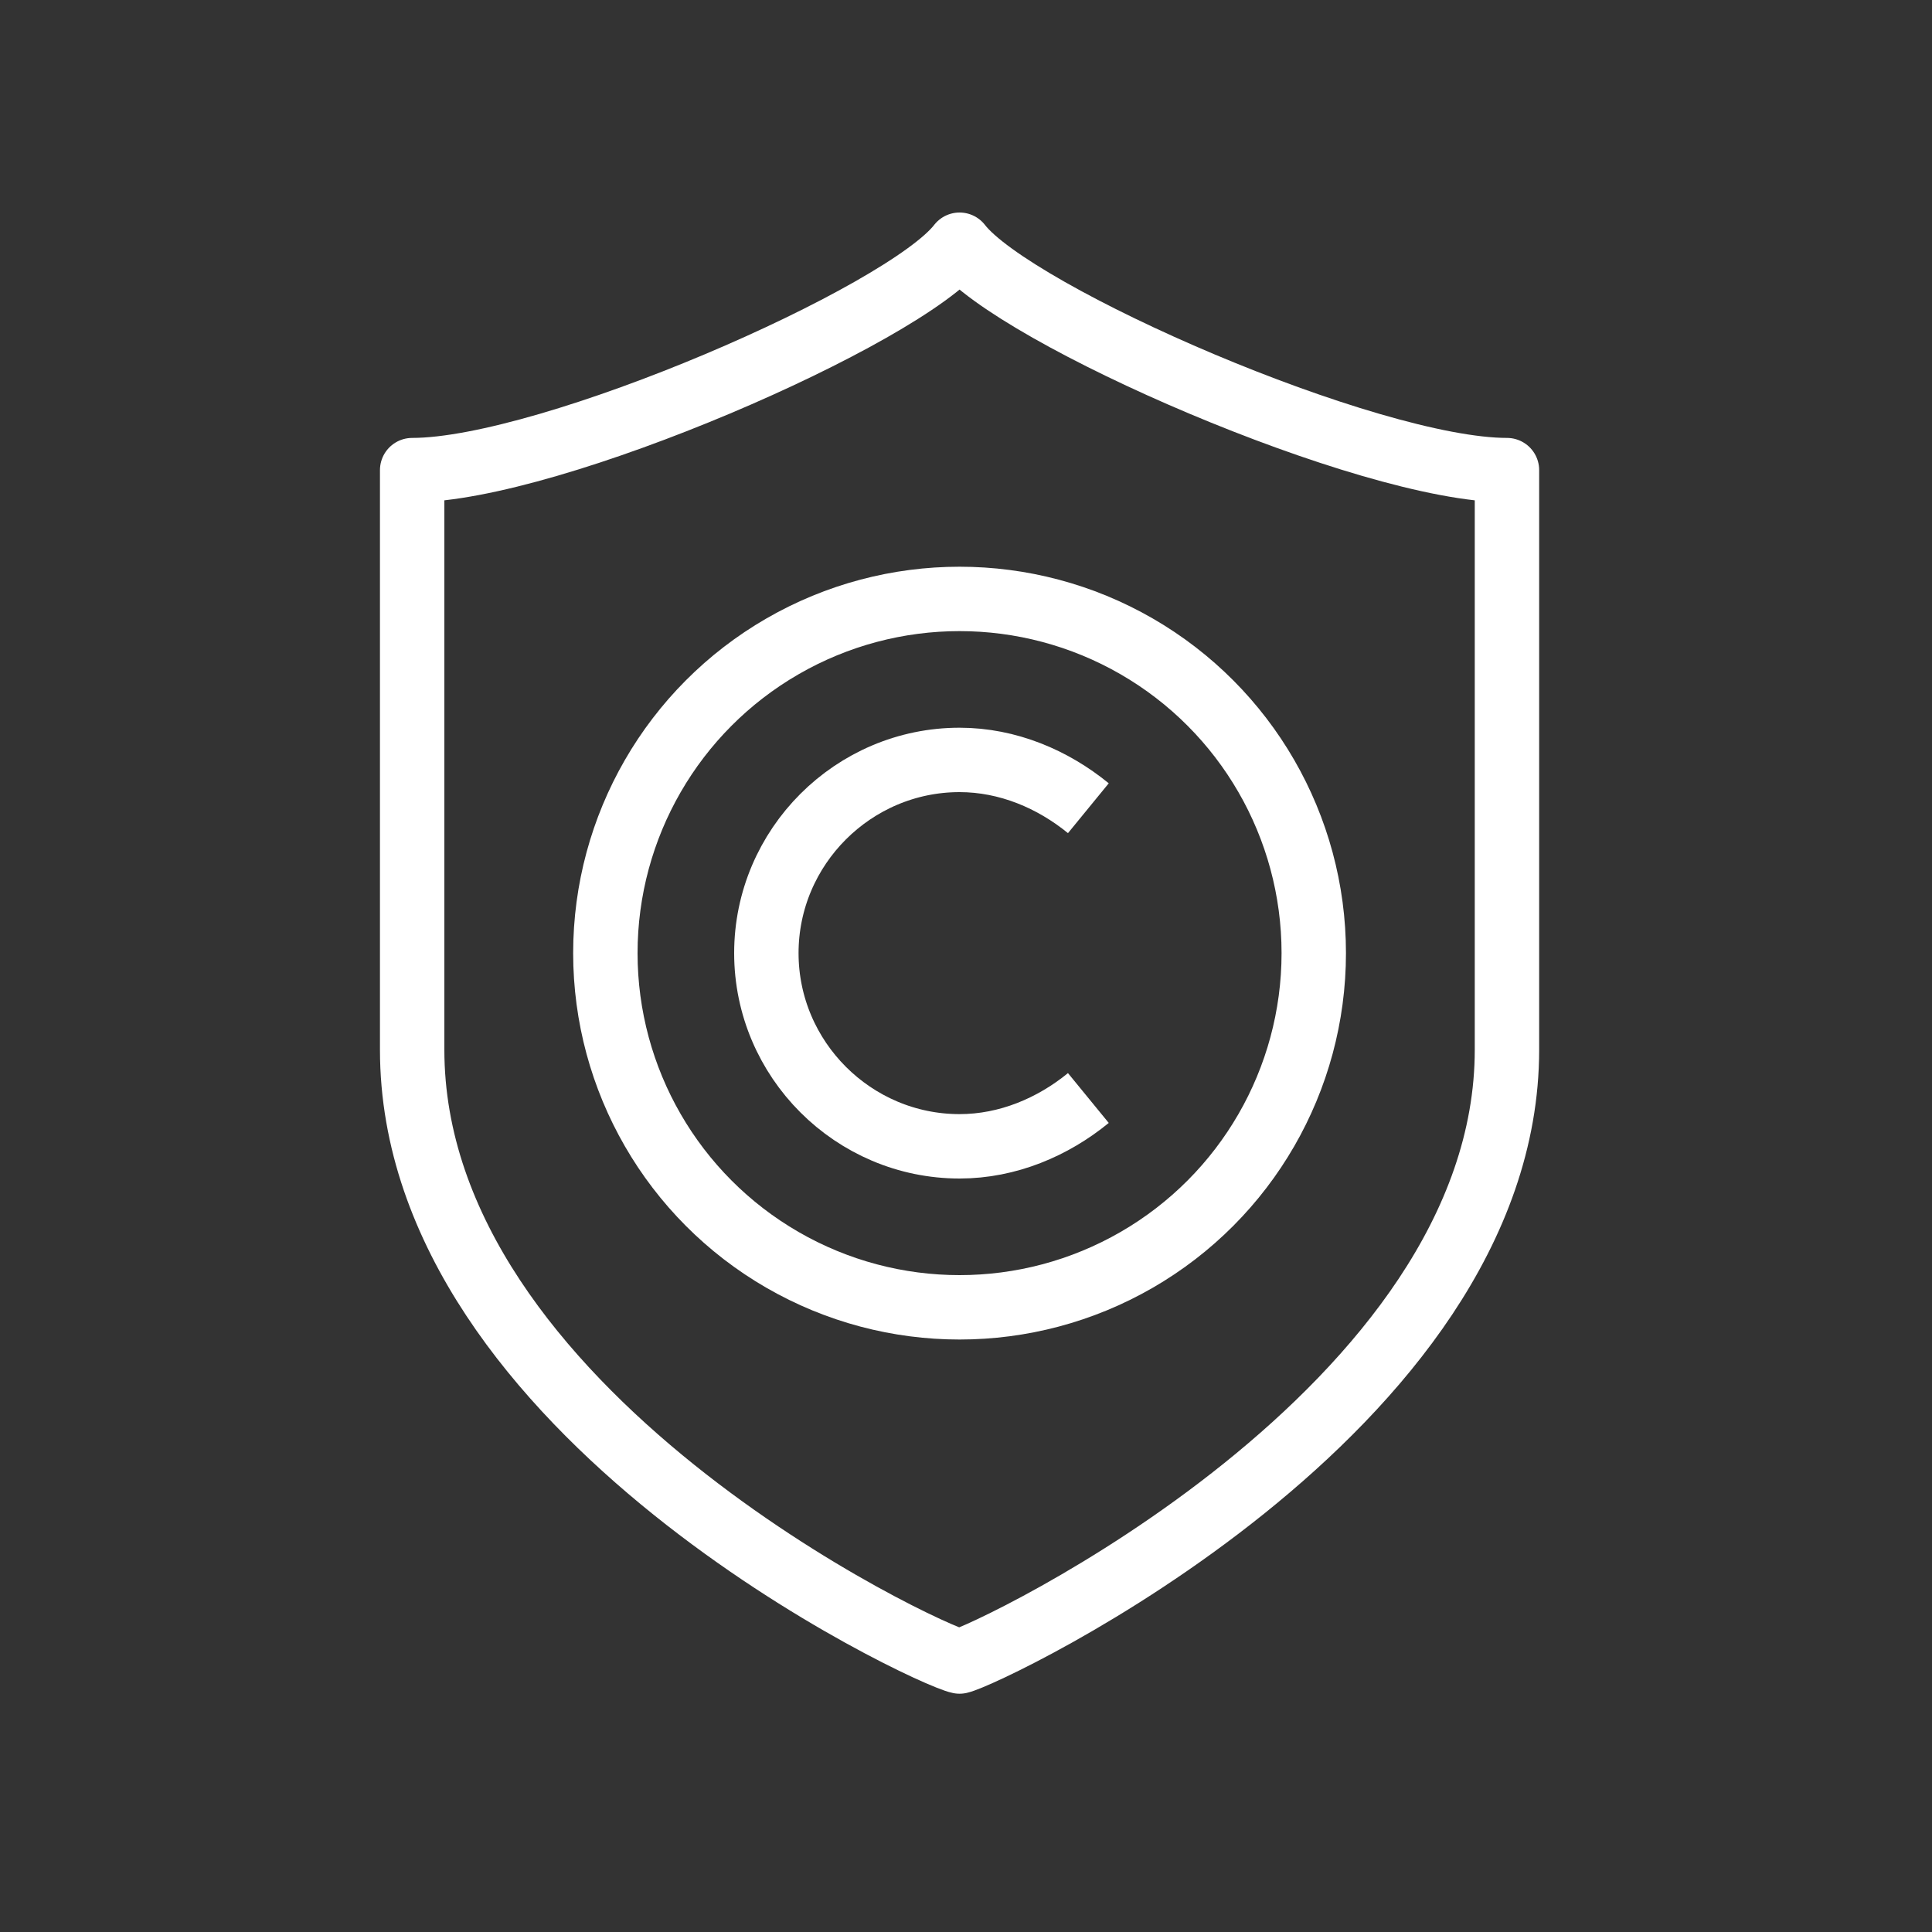 <?xml version="1.0" encoding="utf-8"?>
<!-- Generator: Adobe Illustrator 22.1.0, SVG Export Plug-In . SVG Version: 6.00 Build 0)  -->
<svg version="1.1" id="Warstwa_1" xmlns="http://www.w3.org/2000/svg" xmlns:xlink="http://www.w3.org/1999/xlink" x="0px" y="0px"
	 viewBox="0 0 60 60" style="enable-background:new 0 0 60 60;" xml:space="preserve">
<rect x="0" y="0" width="60" height="60" fill="#333333" stroke="none"/>
<style type="text/css">
	.st0{fill:none;stroke:#FFFFFF;stroke-width:2;stroke-linejoin:round;stroke-miterlimit:10;}
</style>
<g>
	<path class="st0" d="M29.8,51.6c0.9-0.2,17-7.8,17-19c0,0,0-10.7,0-18c-4.3,0-15.3-4.8-17-7c-1.7,2.2-12.7,7-17,7c0,7.3,0,18,0,18
		C12.8,43.9,28.8,51.4,29.8,51.6z"/>
	<circle class="st0" cx="29.8" cy="29.6" r="11"/>
	<path class="st0" d="M33.8,34.1c-1.1,0.9-2.5,1.5-4,1.5c-3.3,0-6-2.7-6-6c0-3.3,2.7-6,6-6c1.5,0,2.9,0.6,4,1.5"/>
</g>
</svg>
